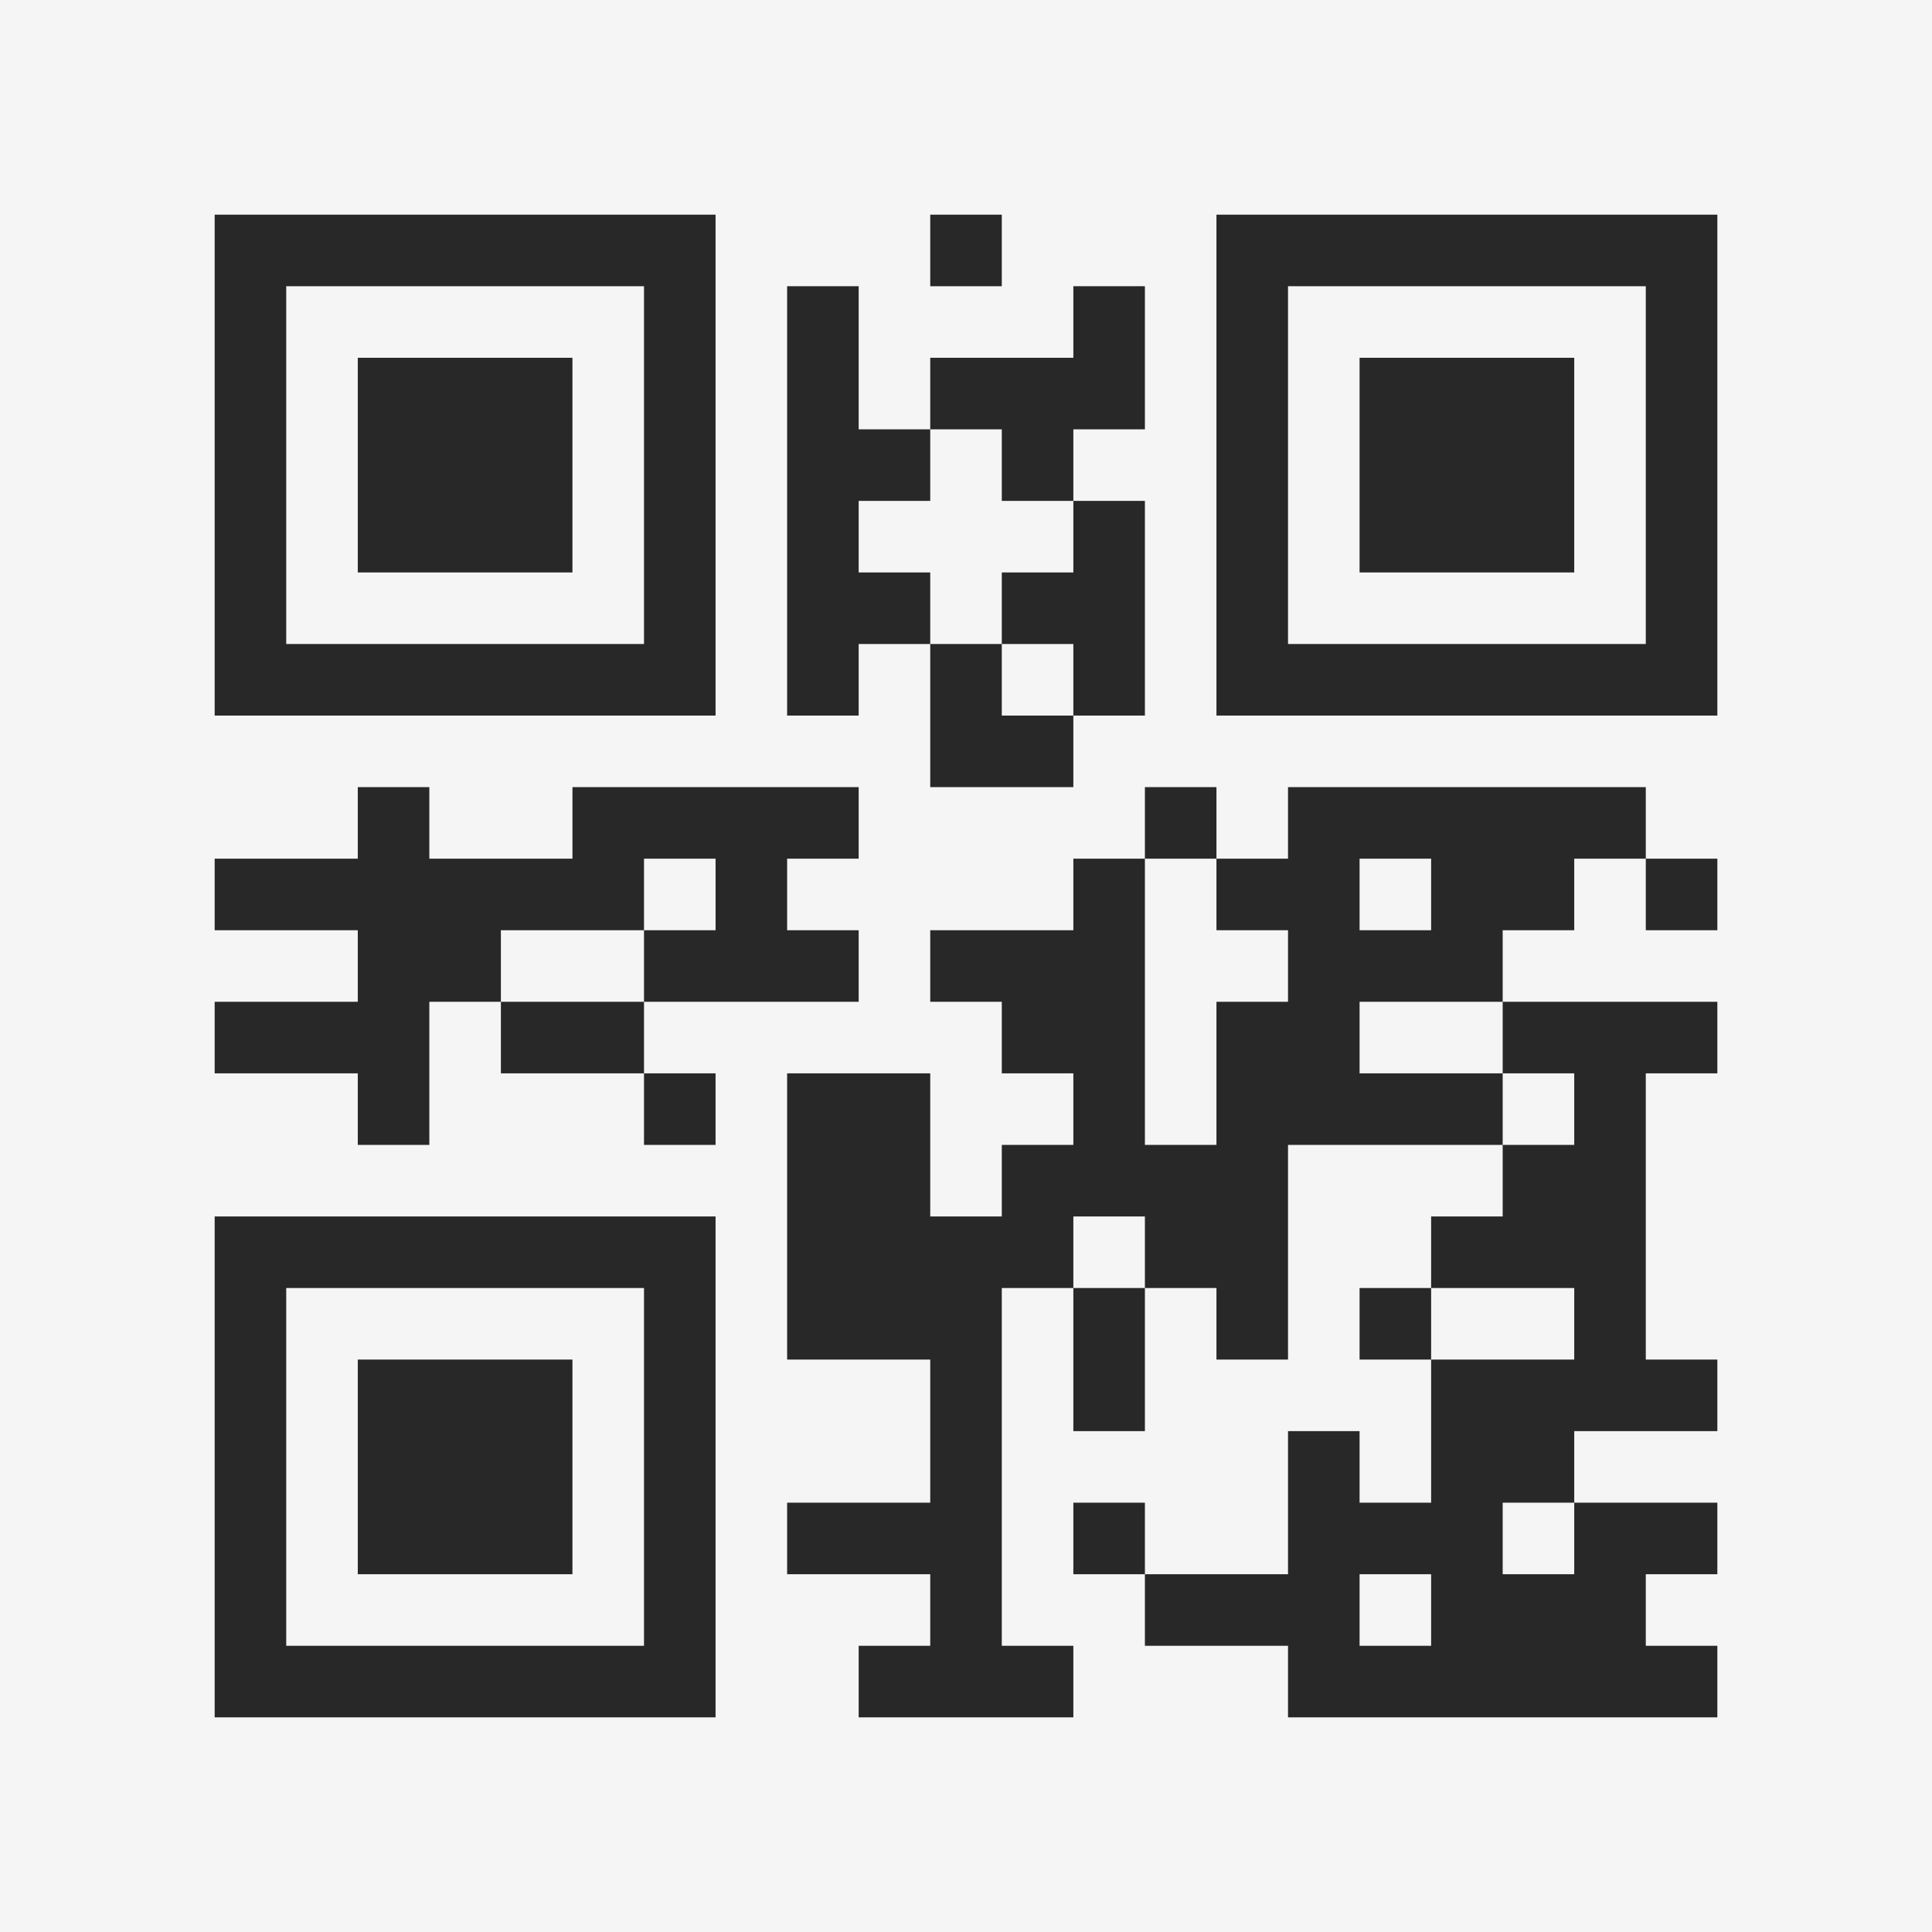 <?xml version="1.0" encoding="UTF-8"?>
<svg xmlns="http://www.w3.org/2000/svg" version="1.1" width="400" height="400" viewBox="0 0 400 400"><rect x="0" y="0" width="400" height="400" fill="#f5f5f5"/><g transform="scale(14.815)"><g transform="translate(3,3)"><path fill-rule="evenodd" d="M10 0L10 1L11 1L11 0ZM8 1L8 7L9 7L9 6L10 6L10 8L12 8L12 7L13 7L13 4L12 4L12 3L13 3L13 1L12 1L12 2L10 2L10 3L9 3L9 1ZM10 3L10 4L9 4L9 5L10 5L10 6L11 6L11 7L12 7L12 6L11 6L11 5L12 5L12 4L11 4L11 3ZM2 8L2 9L0 9L0 10L2 10L2 11L0 11L0 12L2 12L2 13L3 13L3 11L4 11L4 12L6 12L6 13L7 13L7 12L6 12L6 11L9 11L9 10L8 10L8 9L9 9L9 8L5 8L5 9L3 9L3 8ZM13 8L13 9L12 9L12 10L10 10L10 11L11 11L11 12L12 12L12 13L11 13L11 14L10 14L10 12L8 12L8 16L10 16L10 18L8 18L8 19L10 19L10 20L9 20L9 21L12 21L12 20L11 20L11 15L12 15L12 17L13 17L13 15L14 15L14 16L15 16L15 13L18 13L18 14L17 14L17 15L16 15L16 16L17 16L17 18L16 18L16 17L15 17L15 19L13 19L13 18L12 18L12 19L13 19L13 20L15 20L15 21L21 21L21 20L20 20L20 19L21 19L21 18L19 18L19 17L21 17L21 16L20 16L20 12L21 12L21 11L18 11L18 10L19 10L19 9L20 9L20 10L21 10L21 9L20 9L20 8L15 8L15 9L14 9L14 8ZM6 9L6 10L4 10L4 11L6 11L6 10L7 10L7 9ZM13 9L13 13L14 13L14 11L15 11L15 10L14 10L14 9ZM16 9L16 10L17 10L17 9ZM16 11L16 12L18 12L18 13L19 13L19 12L18 12L18 11ZM12 14L12 15L13 15L13 14ZM17 15L17 16L19 16L19 15ZM18 18L18 19L19 19L19 18ZM16 19L16 20L17 20L17 19ZM0 0L0 7L7 7L7 0ZM1 1L1 6L6 6L6 1ZM2 2L2 5L5 5L5 2ZM14 0L14 7L21 7L21 0ZM15 1L15 6L20 6L20 1ZM16 2L16 5L19 5L19 2ZM0 14L0 21L7 21L7 14ZM1 15L1 20L6 20L6 15ZM2 16L2 19L5 19L5 16Z" fill="#282828"/></g></g></svg>
